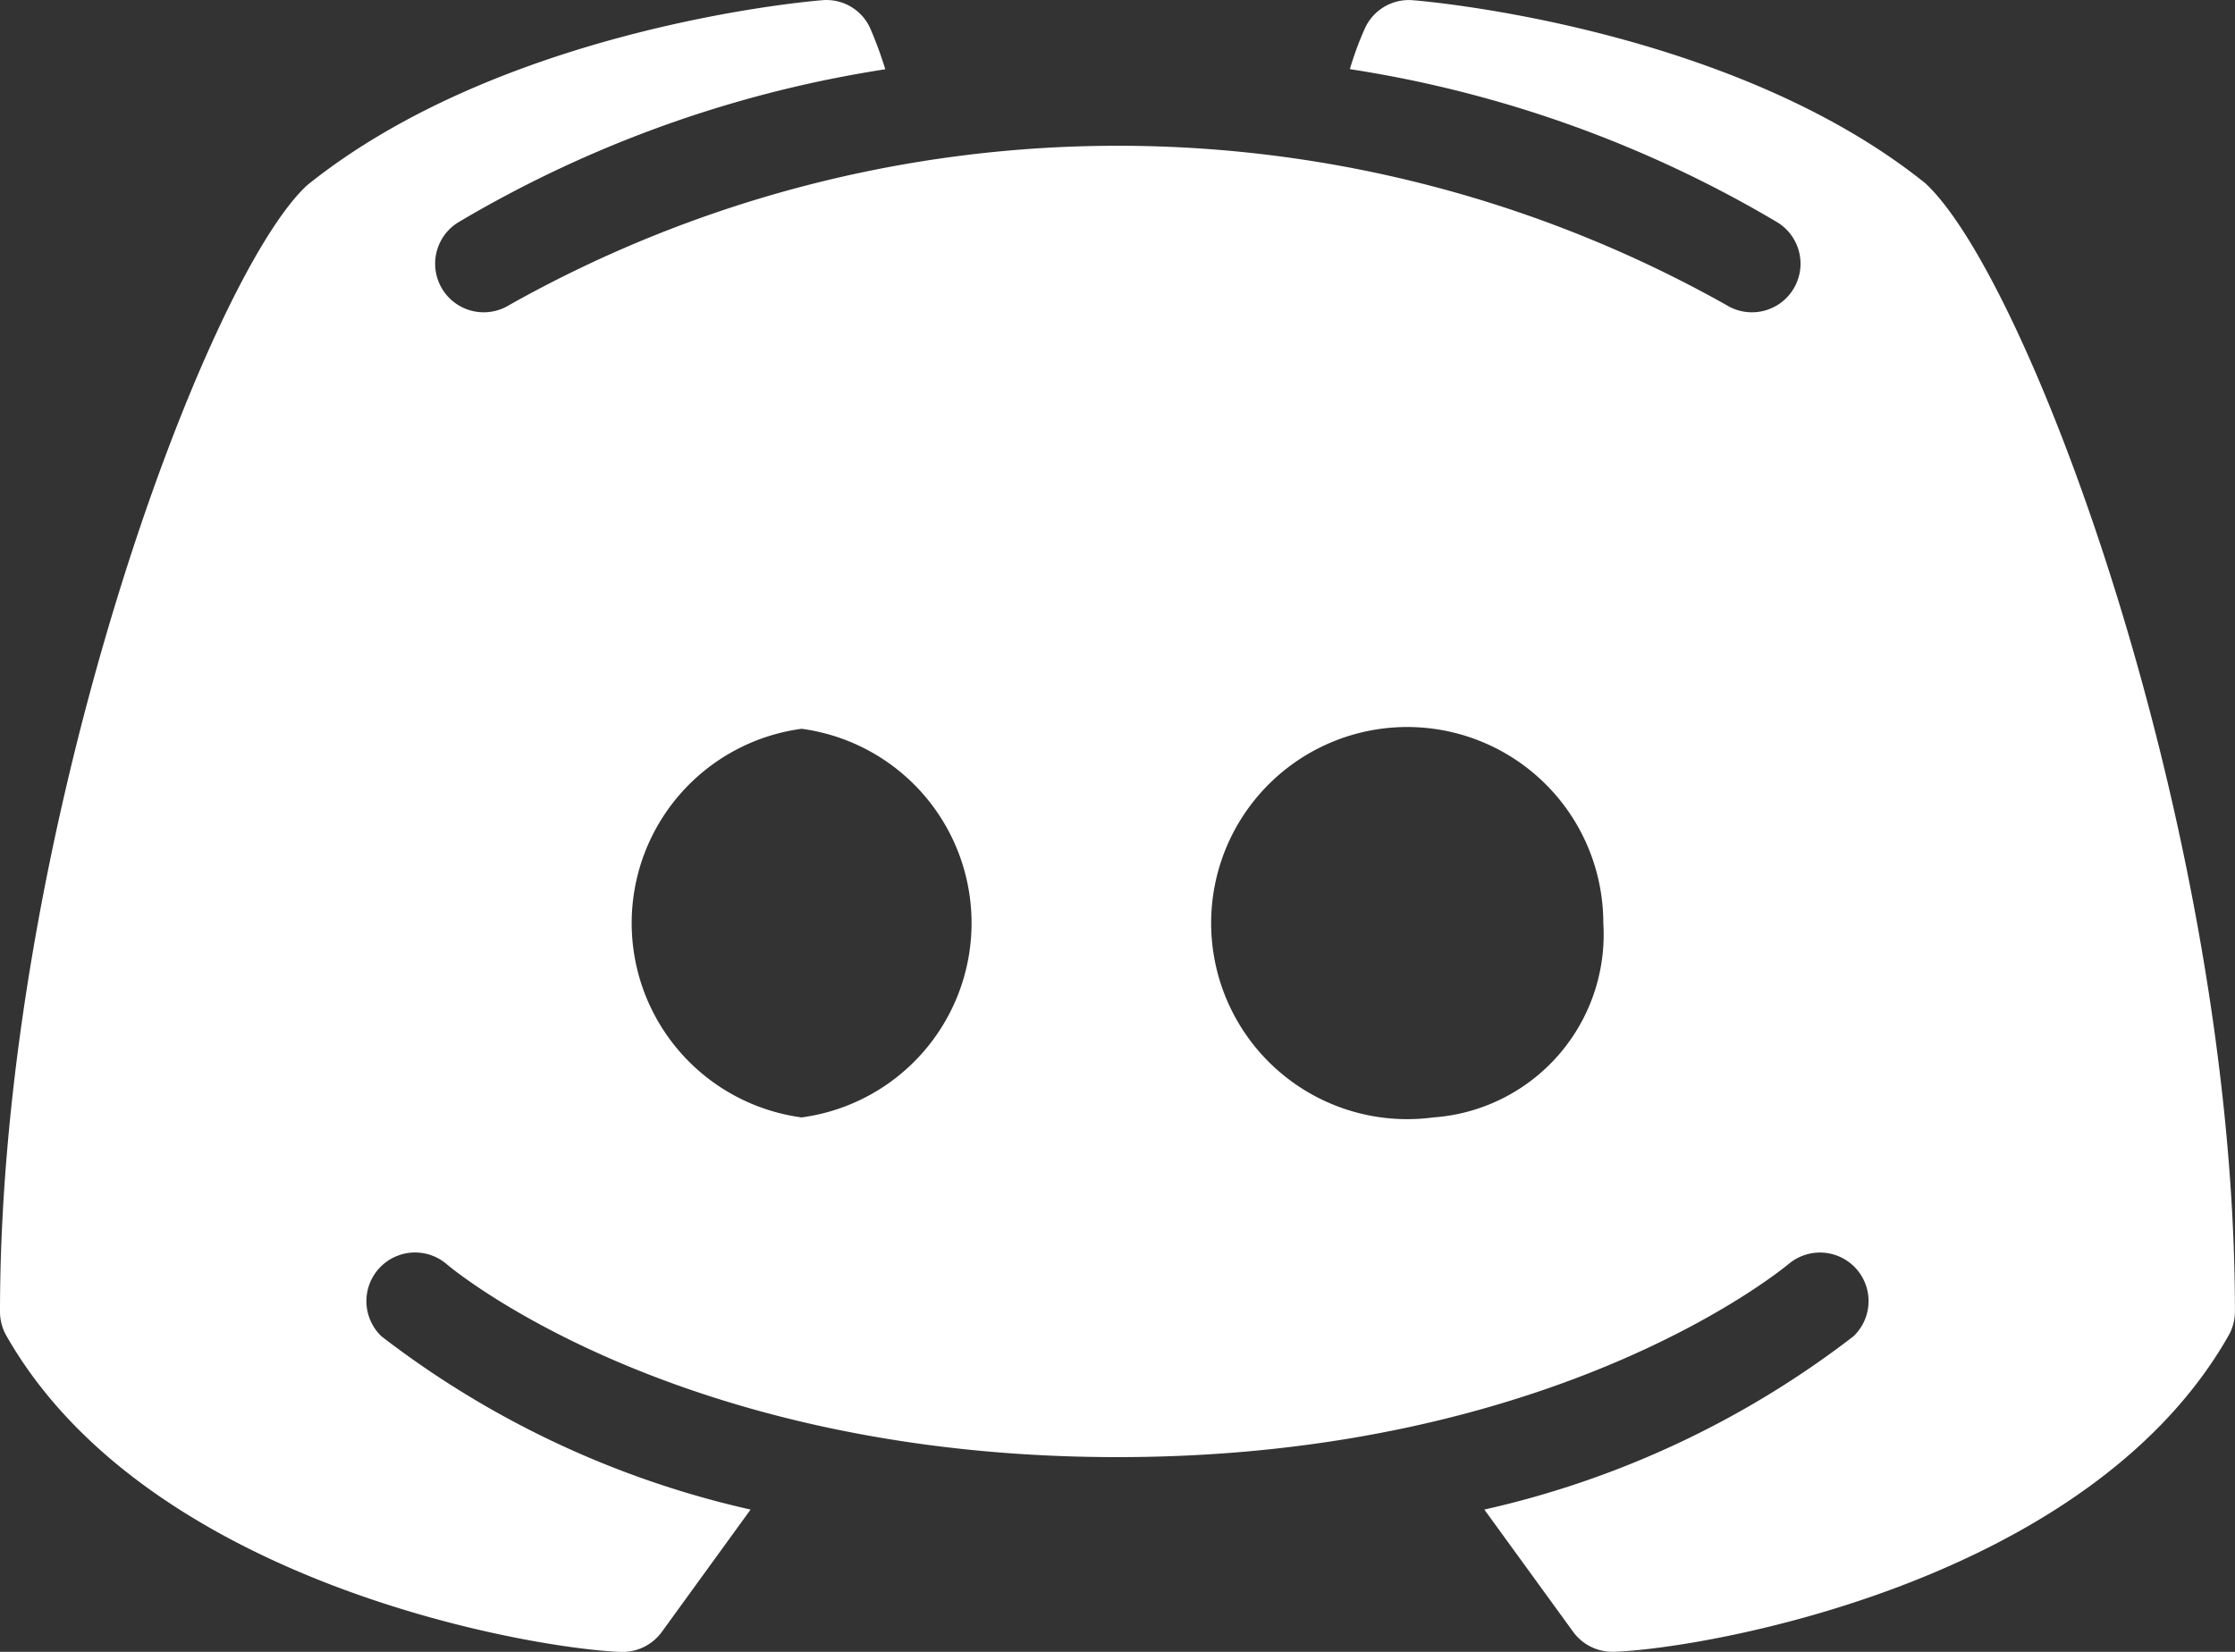 <svg xmlns="http://www.w3.org/2000/svg" width="30" height="22.174" viewBox="0 0 30 22.174">
  <rect x="0" y="0" width="30" height="22.174" fill="#333333" stroke="none"/>
  <g id="Discord" transform="translate(-19.84 -69.436)">
    <path id="Path_5" data-name="Path 5" d="M45.682,71.895c-2.6-2.089-6.7-2.443-6.878-2.456a.647.647,0,0,0-.645.382,4.289,4.289,0,0,0-.2.543A16.016,16.016,0,0,1,43.7,72.422a.652.652,0,1,1-.688,1.108,16.674,16.674,0,0,0-16.335,0,.652.652,0,0,1-.688-1.108,16.007,16.007,0,0,1,5.734-2.056,5.383,5.383,0,0,0-.2-.545.643.643,0,0,0-.647-.382c-.176.013-4.283.367-6.914,2.484-1.373,1.271-4.122,8.7-4.122,15.122a.653.653,0,0,0,.087.324c1.9,3.332,7.069,4.2,8.249,4.242h.02a.652.652,0,0,0,.527-.268L29.915,89.7a12.665,12.665,0,0,1-4.955-2.326.653.653,0,0,1,.864-.978c.038.036,3.065,2.6,9.016,2.6s8.988-2.578,9.018-2.6a.652.652,0,0,1,.861.978A12.665,12.665,0,0,1,39.764,89.7l1.192,1.641a.651.651,0,0,0,.527.268h.02c1.18-.038,6.354-.91,8.249-4.242a.652.652,0,0,0,.087-.324C49.84,80.622,47.091,73.194,45.682,71.895ZM30.6,84.436a2.632,2.632,0,0,1,0-5.217,2.632,2.632,0,0,1,0,5.217Zm8.478,0a2.632,2.632,0,1,1,2.283-2.608A2.461,2.461,0,0,1,39.079,84.436Z" fill="#fff"/>
  </g>
</svg>

